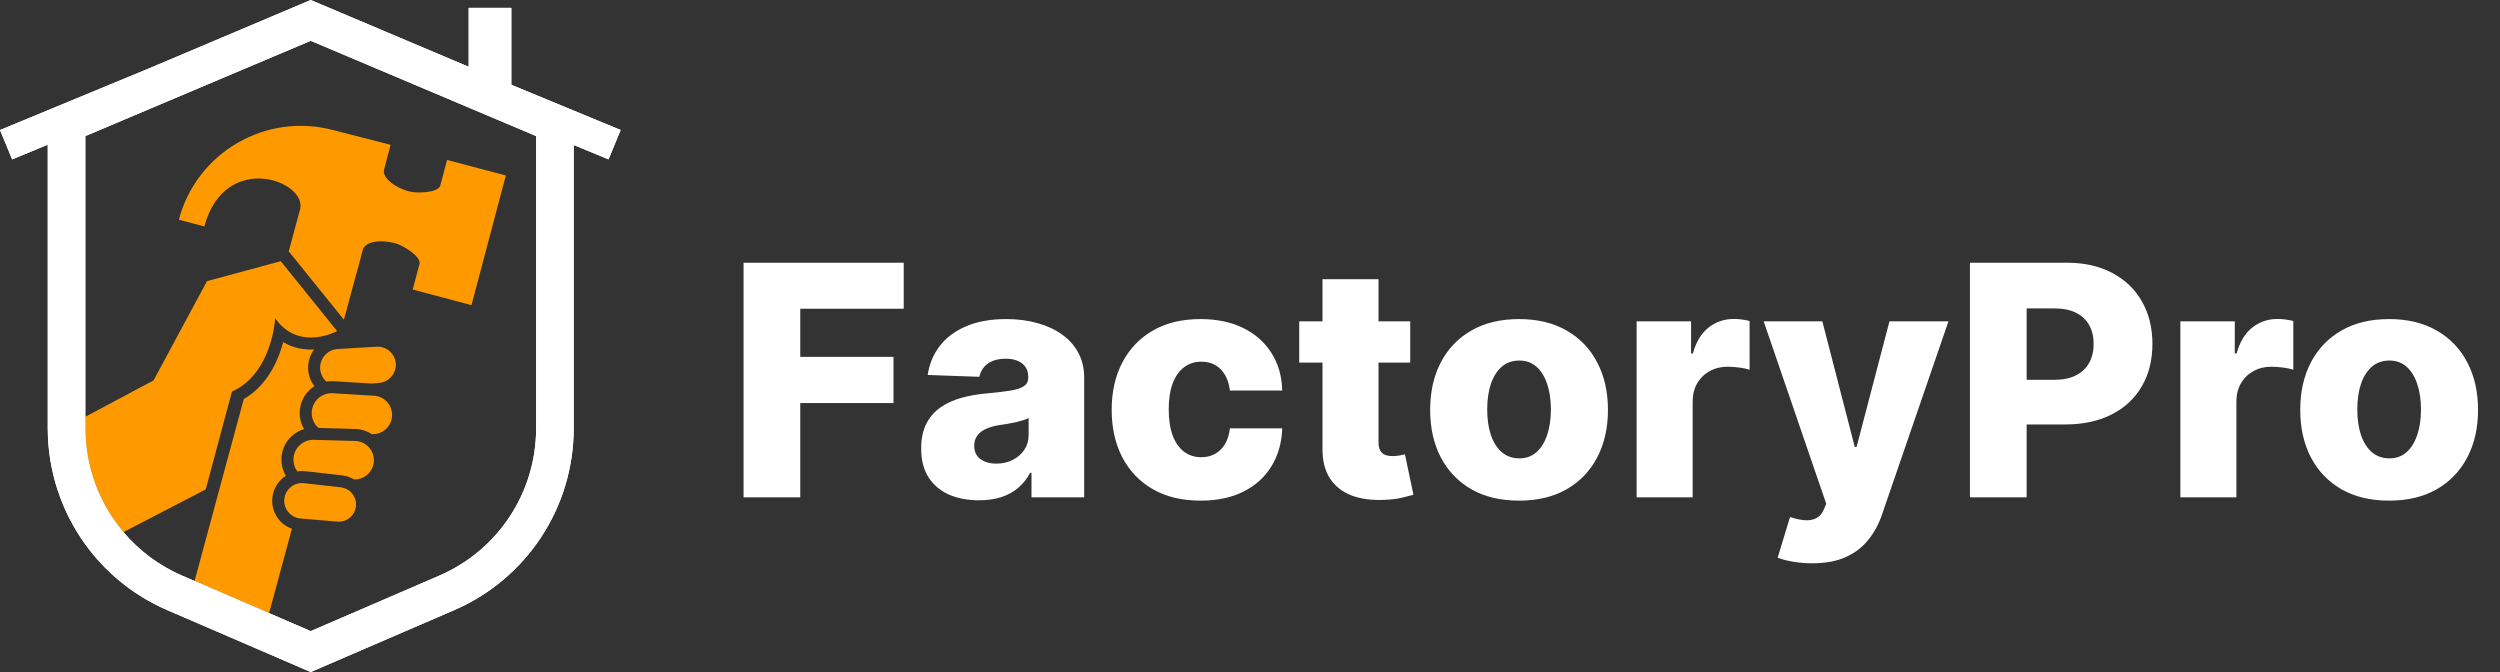 <svg width="186" height="50" viewBox="0 0 186 50" fill="none" xmlns="http://www.w3.org/2000/svg">
<rect x="0" y="0" width="186" height="50" fill="#333333" stroke="none"/>
<path d="M55.321 37V19.546H67.236V22.972H59.54V26.551H66.477V29.986H59.54V37H55.321ZM72.84 37.222C72.004 37.222 71.263 37.082 70.615 36.804C69.973 36.52 69.465 36.094 69.09 35.526C68.72 34.952 68.535 34.233 68.535 33.369C68.535 32.642 68.663 32.028 68.919 31.528C69.175 31.028 69.527 30.622 69.976 30.31C70.425 29.997 70.942 29.761 71.527 29.602C72.112 29.438 72.737 29.327 73.402 29.27C74.146 29.202 74.746 29.131 75.2 29.057C75.655 28.977 75.984 28.866 76.189 28.724C76.399 28.577 76.504 28.369 76.504 28.102V28.06C76.504 27.622 76.354 27.284 76.053 27.046C75.751 26.807 75.345 26.688 74.834 26.688C74.283 26.688 73.84 26.807 73.504 27.046C73.169 27.284 72.956 27.614 72.865 28.034L69.021 27.898C69.135 27.102 69.428 26.392 69.899 25.767C70.376 25.136 71.03 24.642 71.859 24.284C72.695 23.921 73.697 23.739 74.868 23.739C75.703 23.739 76.473 23.838 77.178 24.037C77.882 24.23 78.496 24.514 79.019 24.889C79.541 25.259 79.945 25.713 80.229 26.253C80.519 26.793 80.663 27.409 80.663 28.102V37H76.743V35.176H76.641C76.408 35.619 76.109 35.994 75.746 36.301C75.388 36.608 74.965 36.838 74.476 36.992C73.993 37.145 73.447 37.222 72.84 37.222ZM74.126 34.494C74.575 34.494 74.979 34.403 75.337 34.222C75.7 34.04 75.99 33.79 76.206 33.472C76.422 33.148 76.53 32.773 76.53 32.347V31.102C76.41 31.165 76.266 31.222 76.095 31.273C75.93 31.324 75.749 31.372 75.55 31.418C75.351 31.463 75.146 31.503 74.936 31.537C74.726 31.571 74.524 31.602 74.331 31.631C73.939 31.693 73.604 31.79 73.325 31.921C73.053 32.051 72.842 32.222 72.695 32.432C72.553 32.636 72.481 32.881 72.481 33.165C72.481 33.597 72.635 33.926 72.942 34.153C73.254 34.381 73.649 34.494 74.126 34.494ZM89.322 37.247C87.942 37.247 86.757 36.963 85.769 36.395C84.785 35.827 84.03 35.037 83.501 34.026C82.973 33.008 82.709 31.832 82.709 30.497C82.709 29.156 82.973 27.98 83.501 26.969C84.035 25.952 84.794 25.159 85.777 24.591C86.766 24.023 87.945 23.739 89.314 23.739C90.524 23.739 91.578 23.957 92.476 24.395C93.379 24.832 94.084 25.452 94.59 26.253C95.101 27.048 95.371 27.983 95.399 29.057H91.504C91.425 28.386 91.197 27.861 90.822 27.48C90.453 27.099 89.97 26.909 89.374 26.909C88.891 26.909 88.467 27.046 88.104 27.318C87.74 27.585 87.456 27.983 87.251 28.511C87.053 29.034 86.953 29.682 86.953 30.454C86.953 31.227 87.053 31.881 87.251 32.415C87.456 32.943 87.74 33.344 88.104 33.617C88.467 33.883 88.891 34.017 89.374 34.017C89.76 34.017 90.101 33.935 90.396 33.77C90.697 33.605 90.945 33.364 91.138 33.045C91.331 32.722 91.453 32.33 91.504 31.869H95.399C95.359 32.949 95.09 33.892 94.59 34.699C94.095 35.506 93.399 36.133 92.501 36.582C91.609 37.026 90.55 37.247 89.322 37.247ZM104.921 23.909V26.977H96.663V23.909H104.921ZM98.393 20.773H102.56V32.883C102.56 33.139 102.6 33.347 102.68 33.506C102.765 33.659 102.887 33.77 103.046 33.838C103.205 33.901 103.396 33.932 103.617 33.932C103.776 33.932 103.944 33.918 104.12 33.889C104.302 33.855 104.438 33.827 104.529 33.804L105.16 36.812C104.961 36.869 104.68 36.94 104.316 37.026C103.958 37.111 103.529 37.165 103.029 37.188C102.052 37.233 101.214 37.119 100.515 36.847C99.822 36.568 99.29 36.136 98.921 35.551C98.558 34.966 98.381 34.23 98.393 33.344V20.773ZM113.018 37.247C111.643 37.247 110.461 36.966 109.472 36.403C108.489 35.835 107.731 35.045 107.197 34.034C106.668 33.017 106.404 31.838 106.404 30.497C106.404 29.151 106.668 27.972 107.197 26.96C107.731 25.943 108.489 25.153 109.472 24.591C110.461 24.023 111.643 23.739 113.018 23.739C114.393 23.739 115.572 24.023 116.555 24.591C117.543 25.153 118.302 25.943 118.83 26.96C119.364 27.972 119.631 29.151 119.631 30.497C119.631 31.838 119.364 33.017 118.83 34.034C118.302 35.045 117.543 35.835 116.555 36.403C115.572 36.966 114.393 37.247 113.018 37.247ZM113.043 34.102C113.543 34.102 113.967 33.949 114.313 33.642C114.66 33.335 114.924 32.909 115.106 32.364C115.293 31.818 115.387 31.188 115.387 30.472C115.387 29.744 115.293 29.108 115.106 28.562C114.924 28.017 114.66 27.591 114.313 27.284C113.967 26.977 113.543 26.824 113.043 26.824C112.526 26.824 112.089 26.977 111.731 27.284C111.379 27.591 111.109 28.017 110.921 28.562C110.739 29.108 110.648 29.744 110.648 30.472C110.648 31.188 110.739 31.818 110.921 32.364C111.109 32.909 111.379 33.335 111.731 33.642C112.089 33.949 112.526 34.102 113.043 34.102ZM121.766 37V23.909H125.815V26.296H125.951C126.19 25.432 126.579 24.79 127.119 24.369C127.658 23.943 128.286 23.73 129.002 23.73C129.195 23.73 129.394 23.744 129.599 23.773C129.803 23.796 129.994 23.832 130.17 23.884V27.506C129.971 27.438 129.71 27.384 129.386 27.344C129.067 27.304 128.783 27.284 128.533 27.284C128.039 27.284 127.593 27.395 127.195 27.616C126.803 27.832 126.494 28.136 126.266 28.528C126.045 28.915 125.934 29.369 125.934 29.892V37H121.766ZM134.815 41.909C134.315 41.909 133.843 41.869 133.4 41.79C132.957 41.716 132.576 41.617 132.258 41.492L133.178 38.466C133.587 38.602 133.957 38.682 134.286 38.705C134.621 38.727 134.908 38.673 135.147 38.543C135.391 38.418 135.579 38.193 135.71 37.869L135.871 37.477L131.218 23.909H135.582L137.994 33.25H138.13L140.576 23.909H144.965L140.031 38.253C139.792 38.969 139.454 39.599 139.016 40.145C138.585 40.696 138.025 41.128 137.337 41.44C136.656 41.753 135.815 41.909 134.815 41.909ZM146.563 37V19.546H153.773C155.08 19.546 156.208 19.801 157.157 20.312C158.112 20.818 158.847 21.526 159.364 22.435C159.881 23.338 160.14 24.389 160.14 25.588C160.14 26.793 159.876 27.847 159.347 28.75C158.825 29.648 158.077 30.344 157.106 30.838C156.134 31.332 154.981 31.579 153.646 31.579H149.197V28.256H152.862C153.498 28.256 154.029 28.145 154.455 27.923C154.887 27.702 155.214 27.392 155.435 26.994C155.657 26.591 155.768 26.122 155.768 25.588C155.768 25.048 155.657 24.582 155.435 24.19C155.214 23.793 154.887 23.486 154.455 23.27C154.023 23.054 153.492 22.946 152.862 22.946H150.782V37H146.563ZM162.219 37V23.909H166.268V26.296H166.404C166.643 25.432 167.032 24.79 167.572 24.369C168.112 23.943 168.739 23.73 169.455 23.73C169.648 23.73 169.847 23.744 170.052 23.773C170.256 23.796 170.447 23.832 170.623 23.884V27.506C170.424 27.438 170.163 27.384 169.839 27.344C169.521 27.304 169.237 27.284 168.987 27.284C168.492 27.284 168.046 27.395 167.648 27.616C167.256 27.832 166.947 28.136 166.719 28.528C166.498 28.915 166.387 29.369 166.387 29.892V37H162.219ZM177.752 37.247C176.377 37.247 175.195 36.966 174.207 36.403C173.224 35.835 172.465 35.045 171.931 34.034C171.403 33.017 171.138 31.838 171.138 30.497C171.138 29.151 171.403 27.972 171.931 26.96C172.465 25.943 173.224 25.153 174.207 24.591C175.195 24.023 176.377 23.739 177.752 23.739C179.127 23.739 180.306 24.023 181.289 24.591C182.278 25.153 183.036 25.943 183.565 26.96C184.099 27.972 184.366 29.151 184.366 30.497C184.366 31.838 184.099 33.017 183.565 34.034C183.036 35.045 182.278 35.835 181.289 36.403C180.306 36.966 179.127 37.247 177.752 37.247ZM177.778 34.102C178.278 34.102 178.701 33.949 179.048 33.642C179.394 33.335 179.658 32.909 179.84 32.364C180.028 31.818 180.121 31.188 180.121 30.472C180.121 29.744 180.028 29.108 179.84 28.562C179.658 28.017 179.394 27.591 179.048 27.284C178.701 26.977 178.278 26.824 177.778 26.824C177.261 26.824 176.823 26.977 176.465 27.284C176.113 27.591 175.843 28.017 175.656 28.562C175.474 29.108 175.383 29.744 175.383 30.472C175.383 31.188 175.474 31.818 175.656 32.364C175.843 32.909 176.113 33.335 176.465 33.642C176.823 33.949 177.261 34.102 177.778 34.102Z" fill="white"/>
<path d="M20.713 38.613C20.334 38.122 20.178 37.491 20.284 36.88C20.393 36.25 20.761 35.724 21.265 35.398C21.019 34.977 20.904 34.486 20.947 33.993C21.034 32.996 21.713 32.198 22.623 31.927C22.364 31.484 22.25 30.964 22.312 30.448C22.399 29.721 22.811 29.105 23.39 28.734C23.099 28.35 22.923 27.873 22.923 27.354C22.923 26.849 23.09 26.38 23.371 26C23.292 26.004 23.212 26.006 23.13 26.006C22.373 26.006 21.68 25.818 21.07 25.453C20.944 25.925 20.766 26.453 20.517 26.982C19.937 28.209 19.132 29.117 18.136 29.691L14.477 43.225L20.021 45.618L21.718 39.341C21.324 39.199 20.973 38.95 20.713 38.613Z" fill="#FF9900"/>
<path d="M37.635 13.056L35.694 12.541L35.693 12.543L33.263 11.899L32.748 13.839C32.536 14.357 30.991 14.39 30.436 14.24C29.339 13.944 28.45 13.219 28.57 12.636L29.063 10.775L24.787 9.678C19.776 8.349 14.635 11.334 13.306 16.346L15.201 16.849C16.735 11.174 22.898 13.46 22.323 15.59L21.799 17.525L21.481 18.701L21.83 19.128L25.541 23.728L25.587 23.786L26.498 20.416L26.506 20.418L26.906 18.908L26.907 18.906L26.999 18.557C27.184 17.991 28.259 17.786 29.414 18.099C29.968 18.249 31.293 19.047 31.22 19.602L30.706 21.543L35.077 22.702L37.635 13.059L37.635 13.056Z" fill="#FF9900"/>
<path d="M28.101 25.793C28.074 25.793 28.047 25.794 28.02 25.795C27.199 25.844 26.171 25.905 25.336 25.954C25.266 25.958 25.194 25.962 25.127 25.966C24.392 26.009 23.817 26.618 23.817 27.354C23.817 27.769 23.999 28.138 24.284 28.391C24.408 28.371 24.535 28.359 24.664 28.359C24.671 28.359 24.679 28.359 24.686 28.359C24.727 28.36 24.768 28.361 24.809 28.363C25.659 28.415 26.75 28.481 27.656 28.535L28.217 28.486C28.914 28.425 29.448 27.841 29.448 27.142C29.448 26.393 28.84 25.793 28.101 25.793Z" fill="#FF9900"/>
<path d="M27.825 29.442C27.774 29.439 27.721 29.436 27.669 29.432C26.75 29.377 25.625 29.31 24.755 29.257C24.724 29.255 24.694 29.254 24.664 29.254C24.588 29.254 24.513 29.261 24.439 29.273C24.327 29.29 24.218 29.32 24.115 29.361C23.63 29.557 23.266 30.003 23.2 30.555C23.14 31.059 23.342 31.529 23.693 31.837C23.71 31.838 23.727 31.839 23.745 31.839C24.604 31.863 25.626 31.892 26.45 31.914C26.886 31.926 27.307 32.065 27.666 32.301L27.694 32.302C27.71 32.303 27.725 32.303 27.74 32.303C28.462 32.303 29.075 31.763 29.161 31.041C29.259 30.223 28.648 29.491 27.825 29.442Z" fill="#FF9900"/>
<path d="M26.424 32.809C25.53 32.784 24.404 32.753 23.505 32.727C23.466 32.726 23.426 32.725 23.387 32.724C23.375 32.724 23.362 32.723 23.35 32.723C23.335 32.722 23.321 32.722 23.307 32.722C22.544 32.722 21.904 33.306 21.838 34.07C21.805 34.443 21.915 34.794 22.119 35.071C22.232 35.053 22.347 35.042 22.465 35.042C22.549 35.042 22.634 35.047 22.718 35.057C22.767 35.062 22.819 35.069 22.87 35.074C23.668 35.165 24.662 35.278 25.453 35.367C25.767 35.403 26.067 35.51 26.334 35.671H26.386C27.128 35.67 27.747 35.103 27.812 34.363C27.852 33.902 27.669 33.476 27.355 33.187C27.11 32.961 26.786 32.818 26.424 32.809Z" fill="#FF9900"/>
<path d="M26.052 36.567C25.863 36.401 25.623 36.288 25.352 36.257C24.982 36.215 24.567 36.169 24.149 36.121C23.622 36.061 23.09 36.001 22.634 35.949C22.628 35.948 22.622 35.947 22.616 35.947C22.576 35.942 22.536 35.941 22.497 35.94C22.486 35.94 22.475 35.938 22.465 35.938C22.254 35.938 22.052 35.99 21.872 36.081C21.511 36.263 21.239 36.607 21.165 37.033C21.057 37.655 21.402 38.243 21.951 38.476C22.076 38.529 22.212 38.563 22.355 38.576L25.099 38.808C25.136 38.811 25.172 38.812 25.209 38.812C25.826 38.812 26.363 38.368 26.47 37.75C26.55 37.292 26.375 36.851 26.052 36.567Z" fill="#FF9900"/>
<path d="M16.975 30.184L17.113 29.668L17.257 29.131C17.747 28.918 18.16 28.627 18.513 28.292C20.315 26.58 20.474 23.681 20.474 23.681C21.264 24.801 22.264 25.112 23.129 25.112C24.208 25.112 25.079 24.629 25.079 24.629L20.903 19.452L20.887 19.432L15.401 20.917L11.425 28.3L10.957 28.55L10.489 28.799L6.348 31.007V31.871C6.348 34.76 7.388 37.476 9.181 39.59L15.307 36.41L16.975 30.184Z" fill="#FF9900"/>
<path d="M38.043 6.308V0.583H34.87V4.969L23.118 0L11.024 5.114L0 9.673L0.904 11.859L3.552 10.764V11.528V25.181V31.871C3.552 32.078 3.558 32.285 3.566 32.49C3.697 35.602 4.805 38.528 6.649 40.904C8.142 42.826 10.116 44.389 12.445 45.394L13.738 45.952L19.283 48.345L23.118 50L33.792 45.394C39.189 43.065 42.684 37.749 42.684 31.871V25.181V11.528V10.788L45.274 11.859L46.178 9.673L38.043 6.308ZM39.888 11.528V25.181V31.871C39.888 36.638 37.06 40.938 32.684 42.827L23.118 46.955L20.02 45.618L14.476 43.225L13.552 42.827C11.828 42.083 10.346 40.963 9.181 39.59C7.388 37.477 6.348 34.76 6.348 31.872V31.007V25.181V11.528V10.126L23.118 3.036L33.781 7.544L37.666 9.187L39.888 10.126L39.888 11.528Z" fill="white"/>
<path d="M38.043 6.308V0.583H34.87V4.969L23.118 0L11.024 5.114L0 9.673L0.904 11.859L3.552 10.764V11.528V25.181V31.871C3.552 32.078 3.558 32.285 3.566 32.49C3.697 35.602 4.805 38.528 6.649 40.904C8.142 42.826 10.116 44.389 12.445 45.394L13.738 45.952L19.283 48.345L23.118 50L33.792 45.394C39.189 43.065 42.684 37.749 42.684 31.871V25.181V11.528V10.788L45.274 11.859L46.178 9.673L38.043 6.308ZM39.888 11.528V25.181V31.871C39.888 36.638 37.06 40.938 32.684 42.827L23.118 46.955L20.02 45.618L14.476 43.225L13.552 42.827C11.828 42.083 10.346 40.963 9.181 39.59C7.388 37.477 6.348 34.76 6.348 31.872V31.007V25.181V11.528V10.126L23.118 3.036L33.781 7.544L37.666 9.187L39.888 10.126L39.888 11.528Z" fill="white"/>
</svg>

